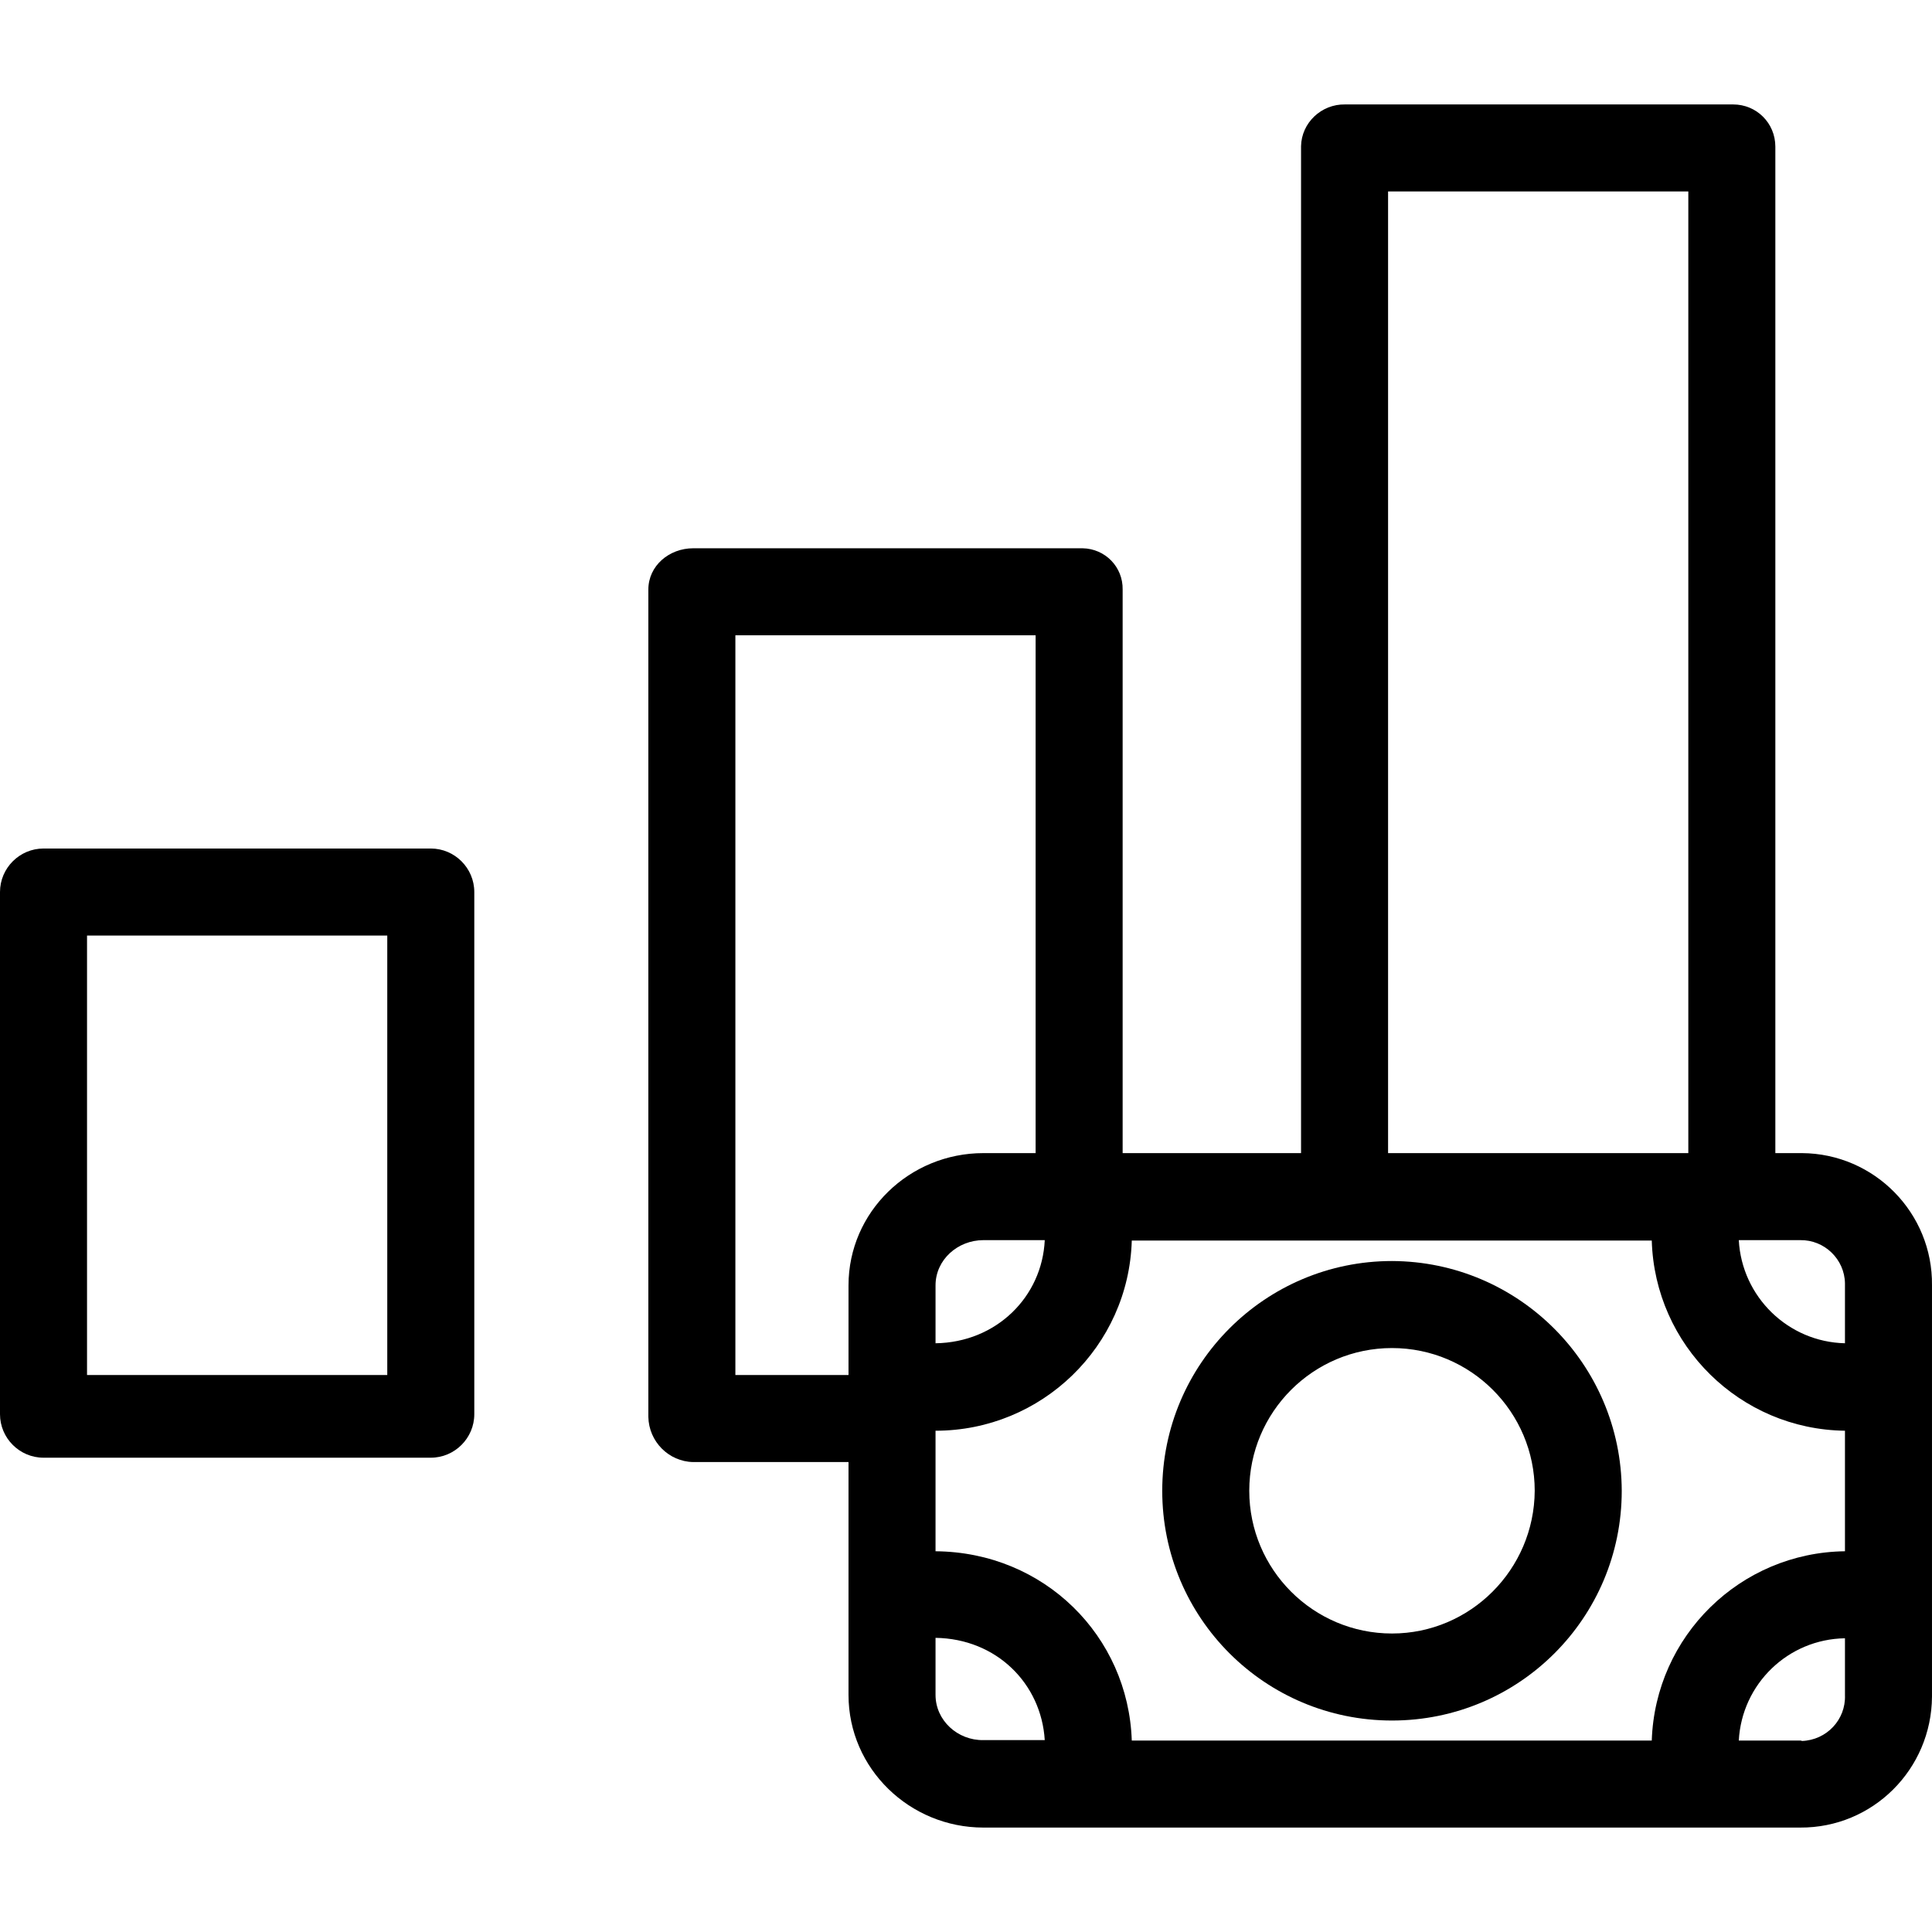 <?xml version="1.0" encoding="iso-8859-1"?>
<!-- Generator: Adobe Illustrator 19.0.0, SVG Export Plug-In . SVG Version: 6.00 Build 0)  -->
<svg version="1.1" id="Capa_1" xmlns="http://www.w3.org/2000/svg" xmlns:xlink="http://www.w3.org/1999/xlink" x="0px" y="0px"
	 viewBox="0 0 444.002 444.002" style="enable-background:new 0 0 444.002 444.002;" xml:space="preserve">
<g>
	<g>
		<path d="M99,195.002H10c-5.5,0-10,4.5-10,10v120c0,5.5,4.5,10,10,10h89c5.5,0,10-4.5,10-10v-120
			C109,199.502,104.5,195.002,99,195.002z M89,316.002H20v-101h69V316.002z"/>
	</g>
</g>
<g>
	<g>
		<path d="M414.1,265.002c-0.1,0-0.3,0-0.4,0H408v-231.3c0-5.4-4.3-9.7-9.7-9.7c-0.1,0-0.1,0-0.2,0h-89c-5.4-0.1-10,4.2-10.1,9.6
			v0.1v231.3h-41v-129.5c0.1-5.2-4-9.4-9.2-9.5c-0.2,0-0.4,0-0.5,0h-89c-5.5,0-10.3,4-10.3,9.5v190.1c0.1,5.7,4.7,10.3,10.3,10.4
			H195v53.5c0,17,14.1,30.5,31,30.5h187.7c16.7,0.1,30.2-13.4,30.3-30.1c0-0.1,0-0.3,0-0.4v-94.1
			C444.2,278.802,430.8,265.102,414.1,265.002z M319,44.002h69v221h-69V44.002z M195,295.402v20.6h-26v-170h69v119h-12
			C209,265.002,195,278.502,195,295.402z M240.1,285.002c-0.6,13-11.1,23.5-25.1,23.7v-13.3c0-5.9,5.1-10.4,11-10.4H240.1z
			 M226,399.902c-5.9,0.1-11-4.5-11-10.4v-13.1c14,0.2,24.3,10.5,25.1,23.5H226z M424,389.602c0.2,5.6-4.2,10.3-9.9,10.5
			c-0.1-0.1-0.3-0.1-0.4-0.1h-14.1c0.7-13,11.3-23.3,24.4-23.5V389.602z M424,356.502c-24.1,0.3-43.6,19.5-44.4,43.5H260.1
			c-0.8-24-20.1-43.3-45.1-43.5v-27.7c24.4,0,44.4-19.4,45.1-43.7h119.5c0.7,24.1,20.3,43.4,44.4,43.7V356.502z M424,295.402v13.3
			c-13.1-0.3-23.7-10.7-24.4-23.7h14.1c5.6-0.1,10.2,4.4,10.3,9.9C424,295.102,424,295.302,424,295.402z"/>
	</g>
</g>
<g>
	<g>
		<path d="M319.9,289.802c-29.1,0-52.8,23.6-52.8,52.8c0,29.2,23.6,52.8,52.8,52.8c29.2,0,52.8-23.6,52.8-52.8
			C372.6,313.502,349,289.902,319.9,289.802z M319.9,375.402c-18.1,0-32.8-14.7-32.8-32.8s14.7-32.8,32.8-32.8s32.8,14.7,32.8,32.8
			C352.6,360.702,337.9,375.402,319.9,375.402z"/>
	</g>
</g>
<g>
</g>
<g>
</g>
<g>
</g>
<g>
</g>
<g>
</g>
<g>
</g>
<g>
</g>
<g>
</g>
<g>
</g>
<g>
</g>
<g>
</g>
<g>
</g>
<g>
</g>
<g>
</g>
<g>
</g>
</svg>
